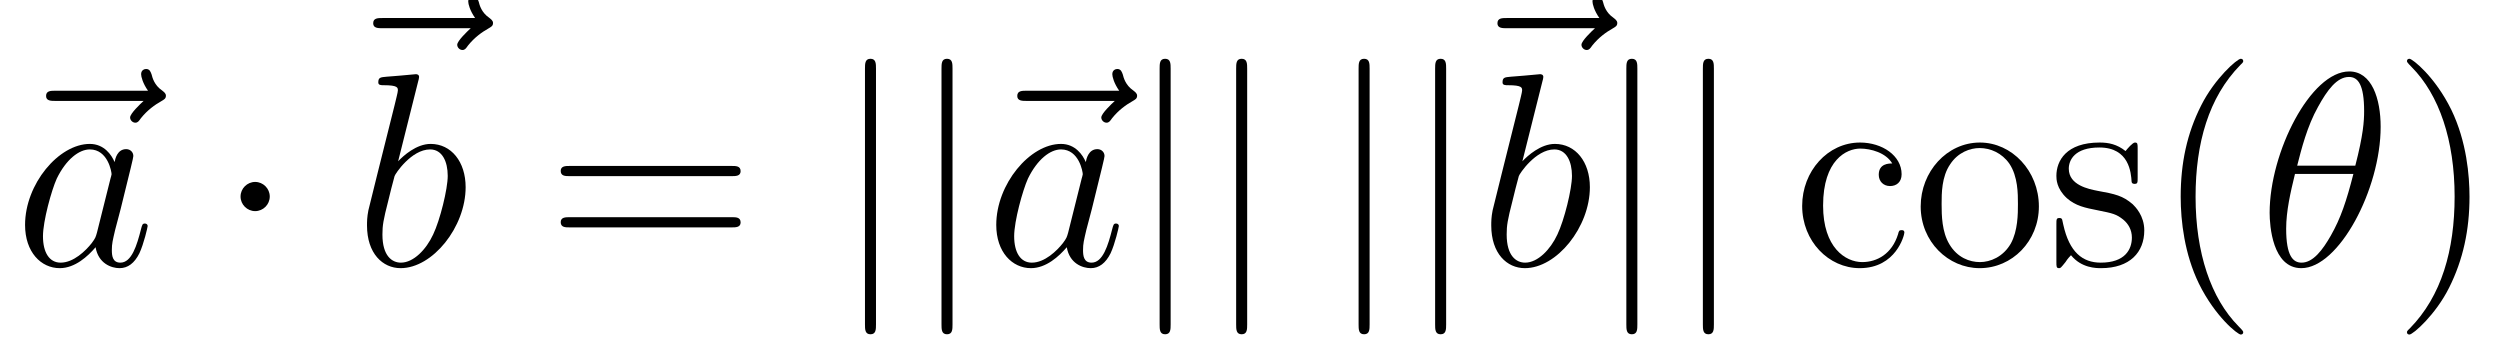 <?xml version='1.0' encoding='ISO-8859-1'?>
<!DOCTYPE svg PUBLIC "-//W3C//DTD SVG 1.1//EN" "http://www.w3.org/Graphics/SVG/1.1/DTD/svg11.dtd">
<!-- This file was generated by dvisvgm 1.2.2 (x86_64-unknown-linux-gnu) -->
<!-- Fri May  6 05:06:33 2016 -->
<!-- Latex version of the equation - https://www.codecogs.com/latex/eqneditor.php
\vec{a} \cdot \vec{b} = ||\vec{a}|| \, ||\vec{b}|| \cos(\theta)
-->
<svg height='19.886pt' version='1.1' viewBox='0 0 147.137 19.886' width='147.137pt' xmlns='http://www.w3.org/2000/svg' xmlns:xlink='http://www.w3.org/1999/xlink'>
<defs>
<path d='M6.379 -7.243C6.379 -8.712 5.918 -10.138 4.738 -10.138C2.722 -10.138 0.576 -5.918 0.576 -2.75C0.576 -2.088 0.72 0.144 2.232 0.144C4.19 0.144 6.379 -3.974 6.379 -7.243ZM2.016 -5.213C2.232 -6.062 2.534 -7.272 3.11 -8.294C3.586 -9.158 4.09 -9.85 4.723 -9.85C5.198 -9.85 5.515 -9.446 5.515 -8.064C5.515 -7.546 5.472 -6.826 5.054 -5.213H2.016ZM4.954 -4.781C4.594 -3.37 4.291 -2.462 3.773 -1.555C3.355 -0.821 2.851 -0.144 2.246 -0.144C1.8 -0.144 1.44 -0.49 1.44 -1.915C1.44 -2.851 1.67 -3.83 1.901 -4.781H4.954Z' id='g0-18'/>
<path d='M4.334 -1.714C4.262 -1.469 4.262 -1.44 4.061 -1.166C3.744 -0.763 3.11 -0.144 2.434 -0.144C1.843 -0.144 1.512 -0.677 1.512 -1.526C1.512 -2.318 1.958 -3.931 2.232 -4.536C2.722 -5.544 3.398 -6.062 3.96 -6.062C4.91 -6.062 5.098 -4.882 5.098 -4.766C5.098 -4.752 5.054 -4.565 5.04 -4.536L4.334 -1.714ZM5.256 -5.4C5.098 -5.774 4.709 -6.35 3.96 -6.35C2.333 -6.35 0.576 -4.248 0.576 -2.117C0.576 -0.691 1.411 0.144 2.39 0.144C3.182 0.144 3.859 -0.475 4.262 -0.95C4.406 -0.101 5.083 0.144 5.515 0.144S6.293 -0.115 6.552 -0.634C6.782 -1.123 6.984 -2.002 6.984 -2.059C6.984 -2.131 6.926 -2.189 6.84 -2.189C6.71 -2.189 6.696 -2.117 6.638 -1.901C6.422 -1.051 6.149 -0.144 5.558 -0.144C5.141 -0.144 5.112 -0.518 5.112 -0.806C5.112 -1.138 5.155 -1.296 5.285 -1.858C5.386 -2.218 5.458 -2.534 5.573 -2.952C6.106 -5.112 6.235 -5.63 6.235 -5.717C6.235 -5.918 6.077 -6.077 5.861 -6.077C5.4 -6.077 5.285 -5.573 5.256 -5.4Z' id='g0-97'/>
<path d='M3.326 -9.634C3.341 -9.691 3.37 -9.778 3.37 -9.85C3.37 -9.994 3.226 -9.994 3.197 -9.994C3.182 -9.994 2.664 -9.95 2.405 -9.922C2.16 -9.907 1.944 -9.878 1.685 -9.864C1.339 -9.835 1.238 -9.821 1.238 -9.562C1.238 -9.418 1.382 -9.418 1.526 -9.418C2.261 -9.418 2.261 -9.288 2.261 -9.144C2.261 -9.043 2.146 -8.626 2.088 -8.366L1.742 -6.984C1.598 -6.408 0.778 -3.139 0.72 -2.88C0.648 -2.52 0.648 -2.275 0.648 -2.088C0.648 -0.619 1.469 0.144 2.405 0.144C4.075 0.144 5.803 -2.002 5.803 -4.09C5.803 -5.414 5.054 -6.35 3.974 -6.35C3.226 -6.35 2.549 -5.731 2.275 -5.443L3.326 -9.634ZM2.419 -0.144C1.958 -0.144 1.454 -0.49 1.454 -1.613C1.454 -2.088 1.498 -2.362 1.757 -3.37C1.8 -3.557 2.03 -4.478 2.088 -4.666C2.117 -4.781 2.966 -6.062 3.946 -6.062C4.579 -6.062 4.867 -5.429 4.867 -4.68C4.867 -3.989 4.464 -2.362 4.104 -1.613C3.744 -0.835 3.082 -0.144 2.419 -0.144Z' id='g0-98'/>
<path d='M7.704 -8.597C7.531 -8.438 6.998 -7.934 6.998 -7.733C6.998 -7.589 7.128 -7.459 7.272 -7.459C7.402 -7.459 7.459 -7.546 7.56 -7.69C7.906 -8.122 8.294 -8.395 8.626 -8.582C8.77 -8.669 8.87 -8.712 8.87 -8.87C8.87 -9 8.755 -9.072 8.669 -9.144C8.266 -9.418 8.165 -9.806 8.122 -9.979C8.078 -10.094 8.035 -10.267 7.834 -10.267C7.747 -10.267 7.574 -10.21 7.574 -9.994C7.574 -9.864 7.661 -9.518 7.934 -9.13H3.096C2.851 -9.13 2.606 -9.13 2.606 -8.856C2.606 -8.597 2.866 -8.597 3.096 -8.597H7.704Z' id='g0-126'/>
<path d='M2.765 -3.6C2.765 -4.018 2.419 -4.363 2.002 -4.363S1.238 -4.018 1.238 -3.6S1.584 -2.837 2.002 -2.837S2.765 -3.182 2.765 -3.6Z' id='g1-1'/>
<path d='M2.29 -10.282C2.29 -10.541 2.29 -10.8 2.002 -10.8S1.714 -10.541 1.714 -10.282V3.082C1.714 3.341 1.714 3.6 2.002 3.6S2.29 3.341 2.29 3.082V-10.282Z' id='g1-106'/>
<path d='M4.68 3.499C4.68 3.456 4.68 3.427 4.435 3.182C2.995 1.728 2.189 -0.648 2.189 -3.586C2.189 -6.379 2.866 -8.784 4.536 -10.483C4.68 -10.613 4.68 -10.642 4.68 -10.685C4.68 -10.771 4.608 -10.8 4.55 -10.8C4.363 -10.8 3.182 -9.763 2.477 -8.352C1.742 -6.898 1.411 -5.357 1.411 -3.586C1.411 -2.304 1.613 -0.59 2.362 0.95C3.211 2.678 4.392 3.614 4.55 3.614C4.608 3.614 4.68 3.586 4.68 3.499Z' id='g2-40'/>
<path d='M4.061 -3.586C4.061 -4.68 3.917 -6.466 3.11 -8.136C2.261 -9.864 1.08 -10.8 0.922 -10.8C0.864 -10.8 0.792 -10.771 0.792 -10.685C0.792 -10.642 0.792 -10.613 1.037 -10.368C2.477 -8.914 3.283 -6.538 3.283 -3.6C3.283 -0.806 2.606 1.598 0.936 3.298C0.792 3.427 0.792 3.456 0.792 3.499C0.792 3.586 0.864 3.614 0.922 3.614C1.109 3.614 2.29 2.578 2.995 1.166C3.73 -0.302 4.061 -1.858 4.061 -3.586Z' id='g2-41'/>
<path d='M9.72 -4.666C9.922 -4.666 10.181 -4.666 10.181 -4.925C10.181 -5.198 9.936 -5.198 9.72 -5.198H1.238C1.037 -5.198 0.778 -5.198 0.778 -4.939C0.778 -4.666 1.022 -4.666 1.238 -4.666H9.72ZM9.72 -1.987C9.922 -1.987 10.181 -1.987 10.181 -2.246C10.181 -2.52 9.936 -2.52 9.72 -2.52H1.238C1.037 -2.52 0.778 -2.52 0.778 -2.261C0.778 -1.987 1.022 -1.987 1.238 -1.987H9.72Z' id='g2-61'/>
<path d='M5.213 -5.328C5.04 -5.328 4.507 -5.328 4.507 -4.738C4.507 -4.392 4.752 -4.147 5.098 -4.147C5.429 -4.147 5.702 -4.349 5.702 -4.766C5.702 -5.731 4.694 -6.422 3.528 -6.422C1.843 -6.422 0.504 -4.925 0.504 -3.11C0.504 -1.267 1.886 0.144 3.514 0.144C5.414 0.144 5.846 -1.584 5.846 -1.714S5.746 -1.843 5.702 -1.843C5.573 -1.843 5.558 -1.8 5.515 -1.627C5.198 -0.605 4.421 -0.173 3.643 -0.173C2.765 -0.173 1.598 -0.936 1.598 -3.125C1.598 -5.515 2.822 -6.106 3.542 -6.106C4.09 -6.106 4.882 -5.89 5.213 -5.328Z' id='g2-99'/>
<path d='M6.61 -3.082C6.61 -4.939 5.198 -6.422 3.528 -6.422C1.8 -6.422 0.432 -4.896 0.432 -3.082C0.432 -1.238 1.872 0.144 3.514 0.144C5.213 0.144 6.61 -1.267 6.61 -3.082ZM3.528 -0.173C2.995 -0.173 2.347 -0.403 1.93 -1.109C1.541 -1.757 1.526 -2.606 1.526 -3.211C1.526 -3.758 1.526 -4.637 1.973 -5.285C2.376 -5.904 3.01 -6.134 3.514 -6.134C4.075 -6.134 4.68 -5.875 5.069 -5.314C5.515 -4.651 5.515 -3.744 5.515 -3.211C5.515 -2.707 5.515 -1.814 5.141 -1.138C4.738 -0.446 4.075 -0.173 3.528 -0.173Z' id='g2-111'/>
<path d='M4.723 -6.091C4.723 -6.35 4.723 -6.422 4.579 -6.422C4.464 -6.422 4.19 -6.106 4.09 -5.976C3.643 -6.336 3.197 -6.422 2.736 -6.422C0.994 -6.422 0.475 -5.472 0.475 -4.68C0.475 -4.522 0.475 -4.018 1.022 -3.514C1.483 -3.11 1.973 -3.01 2.635 -2.88C3.427 -2.722 3.614 -2.678 3.974 -2.39C4.234 -2.174 4.421 -1.858 4.421 -1.454C4.421 -0.835 4.061 -0.144 2.794 -0.144C1.843 -0.144 1.152 -0.691 0.835 -2.131C0.778 -2.39 0.778 -2.405 0.763 -2.419C0.734 -2.477 0.677 -2.477 0.634 -2.477C0.475 -2.477 0.475 -2.405 0.475 -2.146V-0.187C0.475 0.072 0.475 0.144 0.619 0.144C0.691 0.144 0.706 0.13 0.95 -0.173C1.022 -0.274 1.022 -0.302 1.238 -0.533C1.786 0.144 2.563 0.144 2.808 0.144C4.32 0.144 5.069 -0.691 5.069 -1.829C5.069 -2.606 4.594 -3.067 4.464 -3.197C3.946 -3.643 3.557 -3.73 2.606 -3.902C2.174 -3.989 1.123 -4.19 1.123 -5.054C1.123 -5.501 1.426 -6.163 2.722 -6.163C4.291 -6.163 4.378 -4.824 4.406 -4.378C4.421 -4.262 4.522 -4.262 4.565 -4.262C4.723 -4.262 4.723 -4.334 4.723 -4.594V-6.091Z' id='g2-115'/>
</defs>
<g id='page1' transform='matrix(1.126 0 0 1.126 -62.933 -61.02)'>
<use x='55.693' xlink:href='#g0-126' y='68.064'/>
<use x='56.625' xlink:href='#g0-97' y='68.064'/>
<use x='67.226' xlink:href='#g1-1' y='68.064'/>
<use x='72.791' xlink:href='#g0-126' y='64.264'/>
<use x='74.426' xlink:href='#g0-98' y='68.064'/>
<use x='84.421' xlink:href='#g2-61' y='68.064'/>
<use x='99.388' xlink:href='#g1-106' y='68.064'/>
<use x='103.388' xlink:href='#g1-106' y='68.064'/>
<use x='106.456' xlink:href='#g0-126' y='68.064'/>
<use x='107.388' xlink:href='#g0-97' y='68.064'/>
<use x='114.789' xlink:href='#g1-106' y='68.064'/>
<use x='118.789' xlink:href='#g1-106' y='68.064'/>
<use x='125.189' xlink:href='#g1-106' y='68.064'/>
<use x='129.189' xlink:href='#g1-106' y='68.064'/>
<use x='131.554' xlink:href='#g0-126' y='64.264'/>
<use x='133.189' xlink:href='#g0-98' y='68.064'/>
<use x='139.184' xlink:href='#g1-106' y='68.064'/>
<use x='143.184' xlink:href='#g1-106' y='68.064'/>
<use x='149.584' xlink:href='#g2-99' y='68.064'/>
<use x='155.851' xlink:href='#g2-111' y='68.064'/>
<use x='162.901' xlink:href='#g2-115' y='68.064'/>
<use x='168.462' xlink:href='#g2-40' y='68.064'/>
<use x='173.946' xlink:href='#g0-18' y='68.064'/>
<use x='180.908' xlink:href='#g2-41' y='68.064'/>
</g>
</svg>
